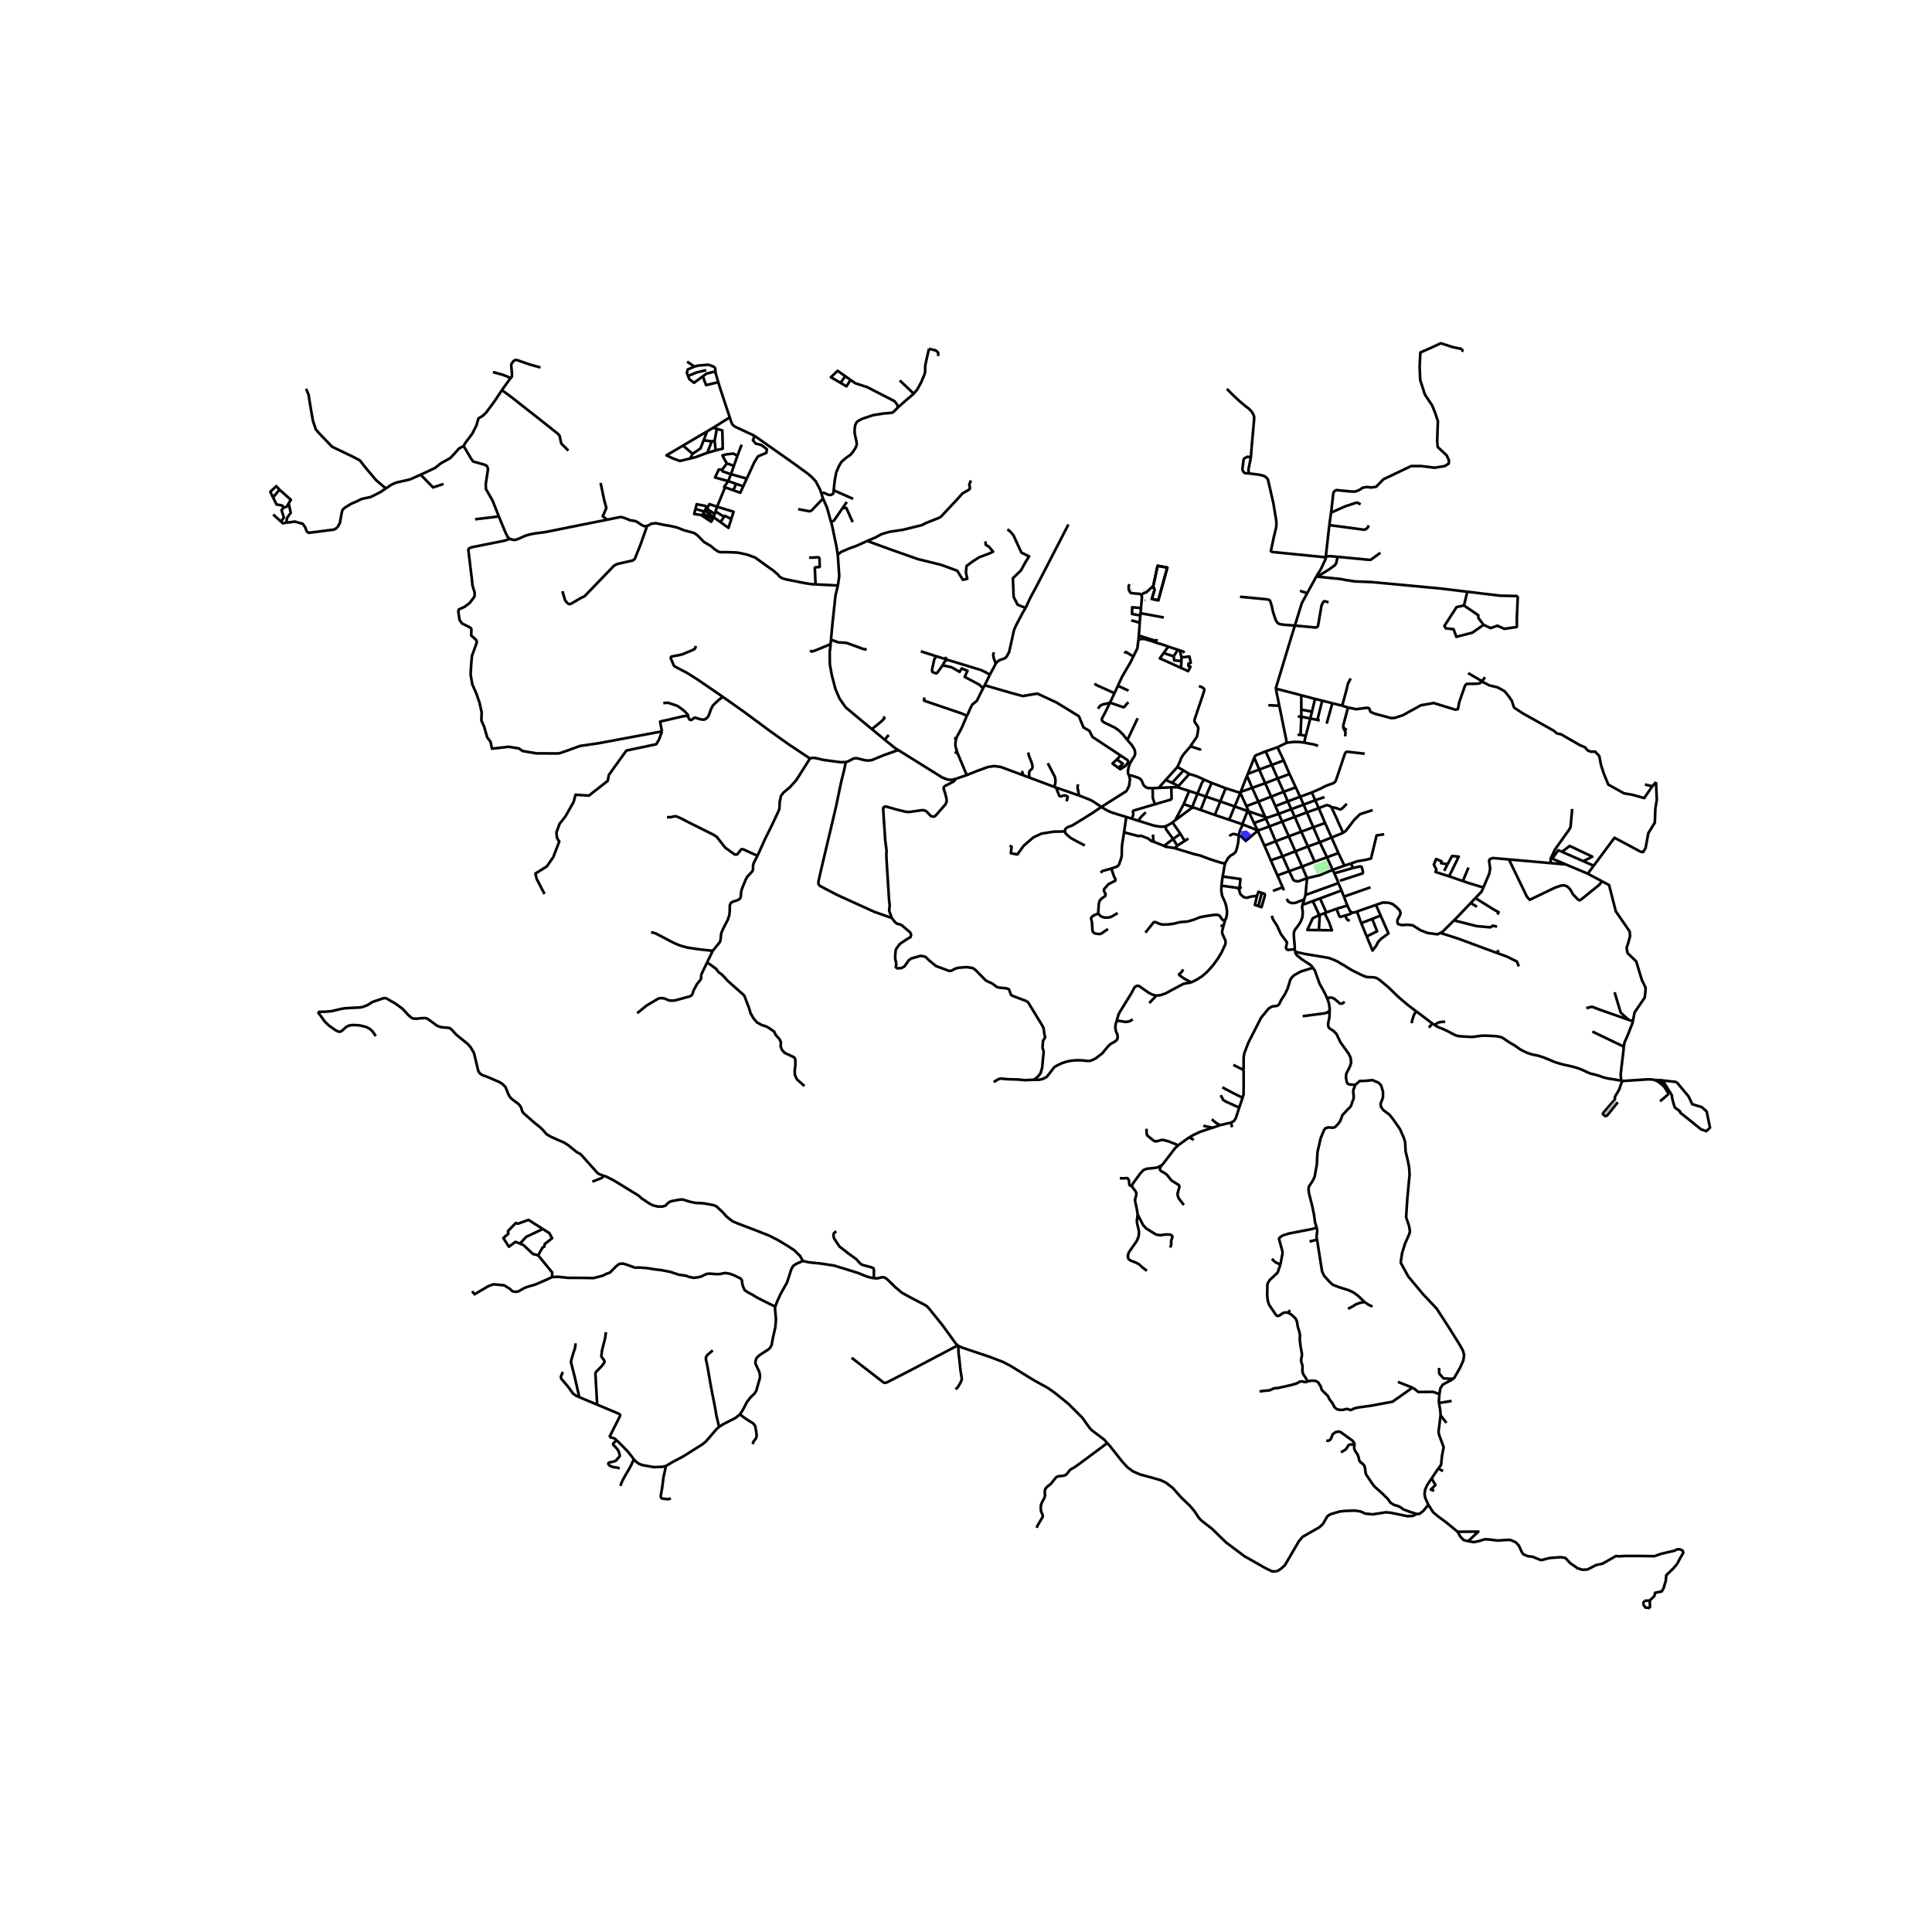 <svg xmlns="http://www.w3.org/2000/svg" width="960" height="960" viewBox="0 0 720 720"><defs><style>*{stroke-linejoin:round;stroke-linecap:butt}</style></defs><g id="figure_1"><path id="patch_1" d="M0 720h720V0H0z" style="fill:#fff"/><g id="axes_1"><path id="patch_2" d="M90 608.698h558V118.502H90z" style="fill:#fff"/><g id="LineCollection_1"><path d="m306.709 185.779-.52-1.582M309.68 194.524l-1.451-5.313-1.52-3.432M297.453 189.744l3.944.75.557.013.601-.36 4.154-4.368M437.925 305.725l3.208-6.04M437.925 305.725l-.98.741M444.75 300.914l-.82.341-6.005 4.47M444.75 300.914l2.698.925M444.75 300.914l-.455-.161M472.326 304.729l-.569.377M472.326 304.729l4.226-1.436M472.326 304.729l-.836-.278M467.355 306.707l4.402-1.6M467.355 306.707l-2.03-4.338M467.355 306.707l1.29 2.68M476.552 303.293l-1.244-2.897M476.552 303.293l1.27 2.885M476.552 303.293l4.658-1.734M487.097 327.276l-.576 6.26M487.097 327.276l-1.843-4.327M480.446 324.658l1.535 3.23.337.293 1.194.27.455-.03 3.13-1.145M496.63 324.16l-4.77 2.004-2.921.677-1.842.435M441.133 299.685l2.035-4.913M441.133 299.685l3.162 1.068M447.448 301.84l5.286 1.866M447.448 301.84l1.929-4.997M468.355 309.325l-5.173-2.074M468.355 309.325l.29.063M461.662 311.357l.987.439 1.606 1.587 3.965-3.368.135-.69M443.168 294.772l-4.365-1.388M443.168 294.772l3.1 1.022M449.377 296.843l5.395 1.839M449.377 296.843l2.151-5.094M449.377 296.843l-3.108-1.05M451.528 291.75l-2.718-1.175M451.528 291.75l5.24 1.998M476.072 278.483l2.331 4.913M476.072 278.483l3.284-1.596M476.072 278.483l-4.392 1.53M471.68 280.012l2.273 5.06M467.434 282.313l.265-.528.342-.31 3.639-1.463M478.403 283.396l-4.45 1.676M480.578 288.45l-.598-1.335-1.577-3.719M473.953 285.072l-4.679 1.706M473.953 285.072l2.195 5.02M469.274 286.778l2.22 5.103M469.274 286.778l-1.84-4.465M469.274 286.778l-4.247 1.624M465.027 288.402l-.3.709M467.434 282.313l-.26.658-2.147 5.43M446.269 295.794l1.743-4.257.798-.962M443.216 288.445l2.083.61 1.422.559 2.09.96M482.903 293.429l-4.524 1.637M482.903 293.429l1.612 3.497M480.578 288.45l2.062 4.448.263.53M456.769 293.748l-1.997 4.934M456.769 293.748l5.46 1.729M478.379 295.066l-4.652 1.806M478.379 295.066l1.548 3.583M478.379 295.066l-2.231-4.974M462.229 295.477l-2.105 5.06M462.229 295.477l.125-.354M462.229 295.477l2.267 4.945M446.269 295.794l-1.974 4.959M473.727 296.872l1.581 3.524M473.727 296.872l-2.232-4.99M473.727 296.872l-4.763 1.882M454.772 298.682l-2.038 5.024M454.772 298.682l5.352 1.855M464.496 300.422l4.468-1.668M464.496 300.422l.829 1.947M460.124 300.537l-2.041 4.968M460.124 300.537l4.82 1.712M452.734 303.706l5.349 1.799M458.083 305.505l4.875 1.656M489.935 321.145l-2.49-5.692M489.935 321.145l4.604-1.672M489.935 321.145l-4.681 1.804M476.755 263.004l2.541 12.444.105.77.008.395-.053.274M486.023 276.757l-1.873-.251-1.75-.02-2.097.207-.947.194M438.795 285.823l-4.355 4.844M438.795 285.823l2.276 1.296M443.491 278.32l-2.394 2.79-.924 1.437-.36 1.072-1.018 2.204M441.07 287.12l-4.272 4.637M441.07 287.12l2.146 1.325M443.216 288.445l-3.977 4.45M480.578 288.45l-4.43 1.642M429.556 293.75l-.87-.023-.911-.056-.785-.313-.522-.44-.295-.351-.321-.69-.161-.456-.292-.62-.493-.569-.58-.324-1.091-.384-1.57-.53-.936-.026M420.874 285.03l-.3 1.113-.242 1.222.089.899.308.704M410.418 300.744l9.372-5.927.993-1.934.337-2.564-.39-1.35M464.726 289.11l1.928 4.496M464.726 289.11l-2.372 6.013M476.148 290.092l-4.653 1.79M436.798 291.757l2.441 1.138M436.798 291.757l-2.358-1.09M471.495 291.881l-4.841 1.725M438.803 293.384l.436-.489M436.539 293.411l1.664-.023.6-.004M431.791 293.614l-2.235.135M431.791 293.614l2.65-2.947M436.539 293.411l-3.036.14-1.712.063M466.654 293.606l-4.3 1.517M466.654 293.606l2.31 5.148M488.876 295.323l-4.361 1.603M488.876 295.323l1.26 2.907M508.567 280.895l-6.439-.746-.542.128-.328.466-1.496 4.45-1.845 5.493-.394.757-.67.438-.74.265-1.146.403-.597.224-.921.418-.766.42-.453.251-3.354 1.46M493.608 297.048l-3.471 1.182M484.515 296.926l1.314 2.944M484.515 296.926l-4.588 1.723M490.137 298.23l1.32 2.944M490.137 298.23l-4.308 1.64M479.927 298.65l1.283 2.909M479.927 298.65l-4.619 1.746M468.964 298.754l2.526 5.697M491.457 301.174l2.37 5.53M487.05 302.746l2.685-.957 1.722-.615M496.239 300.925l-.328-.402-.354-.165-.906-.287h-.387l-2.807 1.103M485.829 299.87l1.22 2.876M485.829 299.87l-4.62 1.689M481.21 301.559l1.316 2.883M464.945 302.25l-1.987 4.91M464.945 302.25l.38.119M465.325 302.369l6.165 2.082M487.05 302.746l-4.524 1.696M489.42 308.3l-1.509-3.55-.861-2.004M482.526 304.442l2.416 5.506M482.526 304.442l-4.703 1.736M471.49 304.451l.267.655M471.757 305.106l1.3 2.88M477.823 306.178l-4.766 1.809M477.823 306.178l2.47 5.483M493.827 306.703l-4.408 1.597M493.827 306.703l2.394 5.408M462.958 307.16l.224.091M473.057 307.987l2.338 5.534M468.644 309.388l.917-.136 3.496-1.265M489.42 308.3l2.429 5.58M489.42 308.3l-4.478 1.648M468.644 309.388l2.585 5.773M484.942 309.948l2.504 5.505M484.942 309.948l-4.648 1.713M500.46 310.433l-4.24 1.678M496.239 300.925l1.899 4.09.837 1.947 1.008 2.143.477 1.328M511.543 301.9l-4.716 1.534-2.135 2.092-3.144 4.093-1.088.814M480.294 311.661l-4.899 1.86M480.294 311.661l2.438 5.59M496.22 312.111l-4.371 1.77M496.22 312.111l2.566 5.792M475.395 313.52l2.581 5.586M475.395 313.52l-4.166 1.64M491.849 313.88l2.69 5.593M491.849 313.88l-4.403 1.573M471.23 315.16l2.354 5.44M487.446 315.453l-4.714 1.799M482.732 317.252l-4.756 1.854M482.732 317.252l2.522 5.697M498.786 317.903l-4.247 1.57M498.786 317.903l2.246 4.692M477.976 319.106l-4.392 1.494M477.976 319.106l2.47 5.552M494.539 319.473l2.092 4.687M476.077 326.232l-1.272-2.853-1.22-2.779M455.63 326.634l.373-1.827.269-1.81.314-1.319M461.662 311.357l-.055.753-.195 2.08-.504 2.144-.456 1.198-.65.646-1.231.688-.909.943-1.076 1.87M437.714 316.075l.992.292 3.152.971 3.353 1.02 1.916.42 3.945 1.478 4.242 1.336.73.11.542-.024M501.032 322.595l-4.401 1.565M501.032 322.595l2.332-.775M485.254 322.949l-4.808 1.71M496.63 324.16l.636 1.282M480.446 324.658l-4.37 1.574M476.077 326.232l1.932 4.442M498.767 329.094l-12.246 4.441M499.932 331.853l-.293-.744-.872-2.015M497.266 325.442l1.333 3.045.168.607M478.499 331.8l-.49-1.126M486.521 333.535l-.465 1.653M485.433 337.192l3.653-1.335M485.433 337.192l.623-2.004M482.517 353.804l-.009-1.039-.05-.721-.213-2.353-.096-1.5.081-.839.294-.746 1.456-1.925.8-1.331.59-1.538.144-1.974-.198-1.205-.06-.884.177-.557M325.641 476.374l-1.021-.227-1.62-.432-3.21-1.313-4.012-1.251-4.883-1.496-4.967-.771-4.45-.446-2.258-.518M288.912 486.91l.67-1.78 1.231-2.714 2.517-4.543 1.624-5.006.63-1.1 1.269-.828 2.367-1.019M224.943 438.155l1.29.468 2.25 1.156 1.928 1.142 5.19 3.194 1.861 1.129.748.508.93.861 2.896 1.938 1.356.668 1.531.381 1.796.08 1.298-.374 1.004-1.075.704-.415.842-.26 2.77-.481.873-.067.88.214 2.14.668 2.052.407 2.016.074 1.297.14 3.25.598 1.081.408.778.718 1.612 1.503 1.408 1.597 2.198 1.757 1.48.648 7.946 3.046 4.332 1.704 3.386 1.737 3.481 2.098 2.42 1.584 2.169 2.117 1.084 1.894M527.96 564.215l-1.434.721-2.034.096-6.108-1.258-1.925-.184-4.91.765-2.771-.284-1.657-.775-2.1-.334-3.632.107-2.042.2-3.557 1.056-1.13.742-1.635 2.864-1.34 1.243-6.256 3.567-1.367 1.617-5.217 8.95-1.496 1.336-1.476.945M412.638 537.799l.982 1.072 4.569 5.78 1.953 2.152 2.133 1.566 2.749 1.166 4.173 1.116 3.405.981 1.917.935 2.577 1.98 2.96 3.378 3.353 3.2 1.715 2.006 1.676 2.57 1.016 1.027 3.835 2.98 5.248 5.097 6.895 5.175 8.011 4.528 2.29 1.098 1.778-.017M533.515 550.98l-1.625 2.422-.769 1.7-.238 1.62.241 1.449 1.147 2.553M527.96 564.215l1.035-.037 1.36-1.043 1.476-1.746.44-.665M543.214 570.839l-4.294-3.526-3.018-2.222-1.818-1.516-1.813-2.85M495.547 376.6l-.139 2.6-.476 2.45.085.89.445.71 1.522.966 1.08 1.097 1.472 3.098 3.123 4.36.672 1.434.206 1.871-.504 1.493-1.297 2.513-.152 1.274.265 1.724.346.72.632.347 2.298.128M541.46 513.88l.48-.361 2.265-3.96 1.132-2.564.294-2.088-.47-1.627-.956-1.762-4.077-6.547-4.723-7.289-5.092-5.388-5.476-6.562-2.839-5.176.507-3.512 1.115-3.605 1.521-3.42.305-1.016-.305-2.033-1.115-3.328.405-6.562.882-9.379-.177-2.693-.603-2.994-.715-2.999-.16-3.317-.443-1.541-1.48-3.379-2.608-3.735-1.314-1.64-2.322-1.728-.85-1.256-.158-1.017.906-2.431.018-2.1-.71-2.403-1.014-1.016-2.23-.925-2.535.277-2.18.06-1.613 1.41M490.688 457.46l-.604-1.94-.407-2.953-.645-3.06-1.246-4.978-.14-1.537.17-.828 1.407-2.125.696-1.48.84-4.664.223-4.532 1.209-5.205 1.216-2.974.545-.715 1.01-.313 1.887.109.803-.31 1.216-1.318.66-.993.764-2.085 2.285-2.452.792-.736.593-1.662.484-1.317.043-.866-.168-1.532.026-.852.778-1.867M489.28 360.665l.708.99 1.837 5.075.905 1.576.965 1.795.83 1.772M495.547 376.6l-.044-.956-.278-1.835-.7-1.936M501.122 373.337l-.912.662-.814.021-2.126-1.818-1.043-.437-1.702.108M482.517 353.804l.138.884M473.972 341.272l.35 1.215 1.686 2.647 1.32 2.946 2.192 2.939.092.463-.379 1.707.22.536.455.282 1.874-.181.735-.022M616.576 402.51l1.32.002M621.882 407.66l-1.481-2.365-.758-.854-1.072-.835-.746-.608-1.25-.489" clip-path="url(#pdde93a8c1c)" style="fill:none;stroke:#000"/><path d="m604.671 402.753.621.045.844-.029 7.648-.506h1.55l.688.094.554.152M615.775 293.01l-2.755-.649M617.136 291.452l-.383.504-.978 1.054M552.224 254.04l1.722.793 1.023.562 3.165.772 2.603 1.443 1.531 1.907 1.124 1.63.867 2.56 3.165 2.094 11.69 6.562 1.02.931 1.634.372 7.044 4.05 1.889.79.919 1.118 1.225.512 1.582-.047 1.588 1.676.612 3.227 1.092 3.378 1.637 4.01 5.854 3.272 3.208.558 4.333 1.206 3.024-4.406" clip-path="url(#pdde93a8c1c)" style="fill:none;stroke:#000"/><path d="m593.928 322.625 7.753-10.413 9.767 5.22.876.123.942-1.536 1.01-5.526 2.425-3.93.202-5.22.54-3.255-.307-6.636M591.713 325.599l5.328 2.84M591.713 325.599l2.215-2.974M591.713 325.599l-8.15-3.439M603.978 402.703l.693.05M605.176 390.072l-1.209 10.39.152 1.44-.141.8M534.586 381.97l.744.458 1.138.565 1.26.468 1.57.735 1.832.962 1.114.575.718.267.606.107 1.226.14 1.393.06 1.342.094.637.033.55-.019.843-.068.718-.113 1.143-.173.602-.06.558-.038.76-.016.895.04 1.085.04 1.554.073 1.152.127.907.16.711.235.506.24 1.11.787 1.572 1.037 1.612.9 1.371.984.609.421.645.375 1.334.654.828.368.843.294.71.214.851.214 1.15.213.536.127.416.123 1.687.579 1.466.574 1.767.762.88.348.845.272 1.104.322 1.304.348 2.566.568 1.202.3 1.019.294.85.28.688.27 1.43.62.601.307.77.334.747.307.36.107.476.094 1.231.294 1.664.528.93.347 1.076.302 1.263.273 1.385.187 2.93.513M583.563 322.16l-5.678-.5M582.08 317.442l-1.342-.587-2.283 3.139 5.108 2.166M502.11 337.477l-1.273-3.327M502.11 337.477l-4.044 1.21M503.95 340.104l-.756-.442-1.084-2.185M494.06 207.68l1.334-12M494.06 207.68l-20.259-2.001M490.654 214.68l1.573-2.532 1.79-3.823.042-.645M498.487 207.51l-2.7-.236-.496.009-.527.027-.705.37M496.046 191.035l.128-.872.621-5.603.123-.964.416-.571.669-.391 5.453.535 1.569.027 1.48-.535 1.334-.91 1.54-.266 1.56.188 1.886-.245 2.762-2.826 10.305-4.913h3.772l4.985.614 3.771-.614 1.482-.922.068-1.228-.809-1.781-3.367-3.194-.203-2.211.27-7.433-1.01-3.01-1.146-2.824-2.694-4.054-1.751-5.467-.202-4.914.27-5.282 3.906-1.72 3.705-1.72 4.647 1.474 3.3.676M544.79 131.075l.147-.254.074-.287-.125-.455M490.56 214.854l.094-.174M490.56 214.854l-3.406 6.211M546.814 220.524l-10.21-1.226-25.481-2.378-6.142-.24-3.284-.492-2.089-.404-9.048-.93M475.47 256.663l1.285 6.341M482.56 233.129l-1.526 4.925-5.547 18.342-.017.267" clip-path="url(#pdde93a8c1c)" style="fill:none;stroke:#000"/><path d="m484.956 259.116-1.206-.337-7.42-1.915-.86-.201M562.335 320.292l15.55 1.369M552.81 330.742l2.195-5.143.336-1.904-.404-2.947.337-.614 1.078-.369 5.983.527M597.041 328.44l-1.032 1.307-6.737 5.444-.613.326-.46-.186-.612-.605-1.378-1.443-1.123-1.954-1.021-.977-1.123-.42-1.174.094-2.297.79-8.423 4.05-.97.465-1.02-1.117-6.723-13.922M608.524 380.611l.634-3.31 3.772-5.526.27-2.21.066-1.474-1.414-2.947-1.212-3.991-.876-2.886-3.233-3.07-.337-2.027.606-1.78.674-2.518-.135-1.72-5.186-7.552-2.492-9.764-2.62-1.396M614.82 596.47l-2.018.098M625.033 582.826l-1.392 1.622-2.67 2.608-.193 2.08-.813 2.75-.696 1.199-2.437.494-.31 1.234-1.702 1.657" clip-path="url(#pdde93a8c1c)" style="fill:none;stroke:#000"/><path d="m614.97 599.271-.072-.051-.078-2.75M547.155 574.335l2.094.382 1.857-.388 2.166-.67h1.083l3.792.458 3.713-.246 1.083.035 1.857.81 1.238 1.27 1.083 2.397.62.882 1.585.67 1.973.247 1.355.6 1.701.634 3.289-.811 3.946-.282 1.78.282 1.856 1.974 2.708 1.869 1.78.564 1.895-.106 3.133-1.622 2.476-.564 5.03-2.856.812.141 2.67-.141h4.757l6.074.07 2.514-.88 4.875-1.129 1.122-.529.967-.035 1.045.529.231.776-1.508 2.644-.774 1.516M547.155 574.335l-.614-.112-1.122-.317-1.277-1.375-.928-1.692" clip-path="url(#pdde93a8c1c)" style="fill:none;stroke:#000"/><path d="m547.155 574.335 3.783-3.548-7.724.052M421.747 305.083l2.543.8M421.747 305.083l-2.018-.621M430.418 299.73l-7.993 2.355-.226.291.138.808-.082.766-.508 1.133M430.418 299.73l5.584-1.643.488-.23.134-.337-.033-.823-.059-2.218.007-1.068M429.556 293.75l.065 3.485.107.509.69 1.986M433.817 315.23l3.365-2.562M433.817 315.23l-3.527-1.398M437.714 316.075l-1.442-.238-1.955-.312-.5-.295M437.714 316.075l1.052-.887M438.766 315.188l-1.584-2.52M441.523 313.367l-.925.596-.93.613-.902.612M441.523 313.367l1.359-.852M441.523 313.367l-1.634-2.641M439.89 310.726l-2.708 1.942M439.89 310.726l-2.946-4.26M434.638 307.838l-.193.79.11.428 2.627 3.612M436.944 306.466l-.85.593-1.456.779M424.29 305.884l5.123 1.612 1.188.31 1.44.207.906.088.86-.064.83-.199M419.73 304.462l-3.23-.985-1.701-.535-1.188-.432-1.128-.557-.777-.454-1.288-.755M402.057 296.427l3.19 1.232 1.284.539 1.217.694 1.92 1.32.75.532M396.892 309.859l.067-.756.317-.433.885-.542 1.276-.415 1.304-.761 6.406-3.983 3.27-2.225M420.144 275.771l.387.454 1.252 1.441.742 1.155.402.914.118 1.201-.236.816-.879 1.29-1.056 1.989M420.579 283.947l.197.414.098.67M415.338 258.333l1.274-2.753M415.338 258.333l-1.684 3.506M408.072 254.621l.196.453.224.184.22.092 6.626 2.983M360.275 288.856l-3.388-8.08M360.275 288.856l-4.277 1.46M381.347 288.934l-8.488-3.143-2.375-.294-2.22.311-4.098 1.487-3.891 1.561M310.696 182.722l-.074.809-.154.459-.503.335-.445.14-.89-.087-1.412-.653-.348-.106-.368.159-.314.419M281.256 162.463l14.072 9.905 5.654 4.109 1.544 1.332 1.436 1.497 1.645 3.122.581 1.769M340.528 146.719l-3.27 2.787-1.233 1.107-1.36 1.221M310.696 182.722l.062-.673.344-3.124.542-2.854.982-2.326.953-1.618 1.598-1.403 1.788-1.243.953-1.137.791-1.256.345-.655.242-.816-.11-1.076-.653-2.9-.039-1.64.233-1.57.254-.607.423-.663 1.153-.714 1.08-.477 3.84-1.278 3.869-.6 2.882-.247.385-.132.388-.238 1.381-1.361.283-.28M316.965 141.577l1.805 1.267 4.456 1.444 10.174 5.24.88 1.15.385 1.156M346.18 130.005l-.124.622-.791 3.41-.462 2.285-.045 2.219-.183.882-1.282 3.041-1.438 2.667-1.327 1.588M335.276 141.775l.762.682 4.49 4.262M552.224 254.04l1.2-1.676M547.118 250.847l4.7 2.734.406.459M502.363 263.665l3.092.647 3.352-.47.887-.06.586.227.389 1.163.44.3 1.282.528 6.08 1.616 1.379-.093 3.04-1.025 5.229-2.885 1.414-.782 4.763-.833 5.347 1.646 2.714.833.974-.212.51-2.653 2.157-6.174.598-.57 3.617-.052 1.218-.16.793-.616M430.932 371.056l1.62-.216 1.755-.594 6.517-3.498.705-.206 2.14-.36.243-.074M455.978 345.044l-.496 1.833-.005.98 1.234 2.739-.014 1.19-1.439 3.145-1.361 2.272-1.916 2.638-2.125 2.346-1.849 1.606-2.058 1.313-2.037 1.002" clip-path="url(#pdde93a8c1c)" style="fill:none;stroke:#000"/><path d="m440.956 361.276-.52.837-.438.495-.57.405.026.35 1.753 1.276 2.705 1.469M355.998 290.315l-1.287.314-1.547-.093-2.037-.796-13.296-8.293-3.106-1.926M329.701 275.684l3.711 2.987 1.313.85" clip-path="url(#pdde93a8c1c)" style="fill:none;stroke:#000"/><path d="m315.218 283.995.771-.202 2.053-1.079.843-.177.77.113 2.704.692 1.408.1 1.23-.21 4.435-1.825 5.293-1.886M269.407 259.716l7.627 5.39 10.287 7.61 6.761 4.793 7.773 5.165M315.218 283.995l-1.948.059-6.376-.849-3.034-.712-1.155-.068-.85.25M282.274 318.915l.573-1.188 2.166-4.837 2.363-4.743 2.832-6.01.271-.937.091-2.29.484-2.315.95-1.234 2.34-1.951 2.403-2.662 5.108-8.074M259.267 240.726l-.117.681-.264.455-1.26.615-3.27 1.343-1.253.314-2.821.541-.191.114-.103.26.008.348 1.092 2.553.264.334.337.207 4.31 2.26 3.725 2.338 9.683 6.627M256.438 266.856l.33 1.103.396.3.527.047.719-.548.366-.257.14-.072.12.019 1.932.584 1.055.16.337-.013.294-.094.388-.187.345-.28.447-.495.315-.527.835-2.373.762-1.394 2.236-2.121 1.425-.992M602.904 410.772l-3.982 4.968-.713.191-.88-.726.209-.535 4.276-4.93v-.879l.42-.84.502-.765.774-1.412.554-1.723.607-1.368M382.212 226.577l1.774-3.842 2.521-4.682 11.66-22.593M312.257 218.203l.503-3.515-.545-8.006M309.68 194.524l.337 1.01 1.685 8.02.513 3.128M323.195 201.602l-3.943 1.791-2.809 1.009-2.981 1.277-1.247 1.003M323.195 201.602l3.122-1.337 2.229-1.216 2.843-.842 5.19-.79 6.963-1.71 1.539-.782 4.838-1.931.82-.515 6.377-6.83 1.54-1.745 1.92-1.096.732-.481.11-.278.044-.28-.242-1.127.594-1.604M312.257 218.203l-8.316-.423M309.685 238.36l.568-6.154 1.112-10.327.892-3.676M226.27 193.675l2.587-.528 2.111-.434.858.02 1.187.4 1.774.743 1.554.24.586.127.748.435 1.304.882 1.07.521.557.034.55-.103" clip-path="url(#pdde93a8c1c)" style="fill:none;stroke:#000"/><path d="m303.941 217.78-1.501-.076-2.482-.386-7.204-1.435-.944-.286-.81-.372-.648-.517-.443-.592-1.937-1.655-1.756-1.215-4.722-3.422-2.847-1.07-3.026-.685-1.39-.177-3.21-.11h-2.262l-.645-.063-.58-.223-1.23-.833-1.42-1.2-2.491-1.441-2.525-2.572-1.037-.734-.847-.276-3.088-.827-2.481-.994-2.604-.607-2.36-.387-3.027-.662-1.695.22-.789.464-.785.365M209.6 220.328l.94 3.208.147.315.733.855.492.374.476.04.378-.1 3.903-2.279.692-.277.502-.278 10.92-11.314.785-.481.879-.305 5.4-1.215.537-.438.234-.265 2.024-5.056 2.513-7.1M185.902 192.454l2.504 6.087.806 1.59.724.707M226.27 193.675l-23.148 4.63-3.707.477-1.818.347-1.847.541-2.455 1.103-.991.365-.505.083-.53-.034-.924-.267-.409-.082" clip-path="url(#pdde93a8c1c)" style="fill:none;stroke:#000"/><path d="m180.479 271.025-.306-.797-.787-1.766.121-2.98-.787-3.533-1.15-3.367-1.574-3.605-.605-3.587.181-3.422.303-3.478 1.816-5.078-.121-.772-1.15-1.104-.787-.663v-1.214l.06-1.16-.363-.567-1.271-.662-1.816-.883-.969-1.325-.484-3.146.181-.773 2.24-1.049 1.877-1.434 1.755-2.374.06-1.435-.847-2.76-.181-2.075-1.332-11.095.181-.497 1.09-.497 12.152-2.419 1.97-.67M187.042 145.379l-2.675 4.05-3.153 4.281-1.331 1.27-1.574.938-.787 2.705-1.513 2.977-2.725 3.643-.484.994M185.902 192.454l-2.327-5.881-2.481-4.328-.061-1.932.848-5.575-.425-1.104-1.029-.497-4.116-1.159-.726-.994-2.785-4.747M156.749 176.899l2.58-1.176 2.784-1.325 2.24-1.767 3.39-1.877 1.635-1.711 1.694-1.932 1.728-.874M201.416 136.949l-3.856-1.062-4.994-1.744-.327-.02-.333.087-.56.38-.591.793-.125.2-.113.298.08 1.157.169 1.724.026 1.323-.106.43-.389.385M187.042 145.379l2.683-3.73.572-.749M183.708 138.664l3.657 1.006 1.627.642 1.305.588" clip-path="url(#pdde93a8c1c)" style="fill:none;stroke:#000"/><path d="m211.813 167.939-2.313-2.322-.352-.394-.095-.44-.322-1.545-.19-.842-.543-.662-5.336-4.25-12.343-9.706-3.277-2.4M106.693 194.813l.37-.049 2.785-.386 2.967.828.908 1.27.605 1.6.727.497 9.443-1.215 1.211-.717" clip-path="url(#pdde93a8c1c)" style="fill:none;stroke:#000"/><path d="m143.791 182.035-2.018 1.36-3.632 1.822-3.33.718-1.898.936-2.18.938-2.36 1.49-.727.718-.303 1.104-.665 3.753-.969 1.767M101.806 191.728l2.928 2.67M180.479 271.025l.444-.03M246.703 272.565l-23.642 4.423-6.881 1.002-6.564 2.373-1.416.421-8.27-.026-5.147-.87-1.417-.975-3.788-.607-6.221.697-.554-2.57-1.233-1.63-1.091-3.778M265.625 354.337l-2.121 4.358M282.274 318.915l-1.392 2.715-.244.883-.005 1.332-.118.598-.344.481-1.626 1.752-.467.743-1.22 2.914-.55 1.464-.106.691-.141 1.705-.24.57-.4.418-.817.388-1.424.424-.703.414-.49.866-.043 2.356-.185 1.533-.527 1.577-1.517 2.943-.817 1.764-.217 1.055-.141 1.693-.258.867-1.775 2.187-.882 1.089M242.638 347.426l.908.176.901.3 6.67 3.493 2.155.922 2.792.797 4.75.706 4.811.517M332.346 342.114l-6.538-2.31-13.8-6.277-6.443-3.361-.555-.707.011-1.033 1.154-5.037 5.388-22.772 1.917-9.239.929-3.626.809-3.757M385.343 402.4l1.56-1.311.892-1.133.602-2.12.174-1.995.362-3.694-.101-.734-.258-.709-.055-.44.16-1.965.076-.531.568-.854.173-.506-.27-.946-.365-2.47-.83-1.448-4.898-8.022-.87-.544-4.967-1.874-.537-.392-.777-2.047-.82-.316-2.893-.322-.733-.183-1.9-1.397-1.643-.726-.747-.447-3.798-3.889-.988-.639-2.244-.33-2.863.215-1.08.246-1.808.909-.83.026-4.8-1.791-2.487-2.026-1.484-1.447-1.718-.336-3.52.973-.936.658-1.632 2.323-1.124.617-1.443.102-.527-.292-.127-.283.197-.806-.062-.592-.303-1.41-.063-.41.01-.626.014-.754.1-.803.028-.637.101-.331.238-.498 1.254-1.67 2.4-1.622 1.592-.96.214-.873-.399-.88-3.045-2.572-.634-.347-1.176-.28-.651-.474-1.306-1.651" clip-path="url(#pdde93a8c1c)" style="fill:none;stroke:#000"/><path d="m355.998 290.315-.296.657-.389.318-3.187 1.639-.362.395-.112.523.494 1.523.606 2.317.032 1.033-.449 1.056-3.62 4.14-.483.366-.652.03-.661-.196-1.69-1.76-.69-.339-.85-.093-4.84.675-1.328-.074-3.757-.936-3.533-1.011-.564.022-.42.3-.108.816.742 11.29.29 2.243.222 1.706-.074 1.764.109 2.336.9 14.298.237 1.843-.19 2.26.971 2.658M156.749 176.899l-2.142.976-1.937.828-5.085 1.16-1.635.717-2.159 1.455M114.06 144.898l.91 2.123.608 3.786 1.012 5.909 1.114 3.323 1.114 1.293 4.96 5.17 7.898 3.786 2.43 1.292 2.329 2.955 3.746 4.431 3.61 3.07M370.296 403.269l.915-.565.824-.514.71-.193.664-.028.88.108.328.025.7.07.79.031.51.02.605.015.431.022.518.006.523.01.447.014.374.014.402.034.378.043.46.077 1.31.086 3.278-.145M416.18 380.338l-.405 1.312-.14 1.334.233 1.293.56 1.343.118 1-.248.813-.683.63-1.71.988-.858.754-1.399 1.702-.814.991-1.499 1.166-1.085.822-1.268.61-.832.269-.956.01-2.102-.218-1.922-.023-1.947.156-1.7.339-1.794.588-1.838.876-1.03.667-2.743 3.549-1.49.77-1.343.31-1.942.01M366.966 255.38l1.92-3.922M366.966 255.38l-.601 1.157M417.65 281.576l-10.5-6.932-1.18-2.304-2.177-1.236-1.733-4.193-8.332-5.105-7.132-3.323-5.466.912-4.133-1.114-10.031-2.902M490.836 461.968l-.206-.963.276-2.475-.218-1.07M477.167 471.244l.798-4.153-.045-.782-1.288-4.684.442-.55.905-.638 2.369-.746 8.746-1.691 1.594-.54M490.836 461.968l1.859 11.86.745 1.59 2.032 2.28 1.263 1.118 2.214.853 3.584 1.131 1.79.82 1.713 1.216 2.454 2.367M511.48 486.926l-1.524-.715-1.466-1.008" clip-path="url(#pdde93a8c1c)" style="fill:none;stroke:#000"/><path d="m502.37 487.738 1.715-.859 1.155-.758 1.661-.598 1.59-.32M479.934 489.176l-.746-.055-.974.145-1.482 1.031-.615.14-.542-.296-2.629-3.92-.383-1.099-.257-1.529-.057-1.183.076-3.883.736-1.368 3.09-2.931 1.016-2.984M473.986 469.1l.932.985.55.396 1.699.763M479.934 489.176l.883-.899M487.387 514.78l-1.779-2.803-.263-1.14.074-1.424-.105-.803-.37-1.061-.046-.868.305-1.588-.034-.717-.484-2.645-.304-2.489.1-1.787-.372-1.56-.428-1.313-.322-1.97-.435-1.112-.778-.8-1.081-.928-1.131-.596M526.385 517.135l-7.443 5.249-3.2.583-4.546.859-5.33.746-1.266.333-1.043.545-.401.01-.8-.348-.798-.002-.945.282-1.316.045-1.102-.287-.837-.686-.738-1.463-1.19-1.576-.582-1.212-2.126-2.065-.23-.445-.294-1.001-.979-1.566-.804-.476-1.544-.157-1.484.277" clip-path="url(#pdde93a8c1c)" style="fill:none;stroke:#000"/><path d="m469.389 518.57 1.458-.232 1.995-.166.665-.197 1.13-.518.697-.158.781-.01.678-.133 4.633-1.056 1.859-.561 1.186-.658.654-.104 1.084.264.568-.009.61-.252M526.385 517.135l-5.432-2.15M536.428 519.534l-2.399-.834-5.456.061-1.347-1.105-.841-.521" clip-path="url(#pdde93a8c1c)" style="fill:none;stroke:#000"/><path d="m541.46 513.88-.403.303-3.4 1.821-.88 1.412-.35 2.118M536.267 522.832l-.062-.365.223-2.933M483.564 273.819l1.114.04M492.75 261.13l3.776.946M492.75 261.13l-2.677-.67M492.75 261.13l-1.796 7.167M490.954 268.297l.873.198M490.954 268.297l-2.636-.543M488.318 267.754l-3.351-.657M488.318 267.754l-1.697 6.467M488.318 267.754l.612-2.542M484.967 267.097l-1.315-.107M484.967 267.097l-.289 6.762M484.967 267.097l-.004-2.633M490.073 260.46l-5.117-1.344M490.073 260.46l-1.143 4.752M486.62 274.22l-.597 2.537M486.62 274.22l-1.942-.36M484.956 259.116l.007 5.348M486.023 276.757l3.874.738 1.32.474M465.548 152.41l-1.512-1.143-2.285-1.931-1.934-1.819-2.61-2.593M466.17 170.415l.272-3.662.91-10.24.036-1.235-.286-.756-.487-.912-1.067-1.2M473.801 205.679l-.154-.147-.047-.164.088-.287 1.022-4.87.88-3.662.102-1.27-.073-1.256-1.07-6.51-2.052-8.91-.763-.821-.806-.482-1.76-.4-3.572-.452M466.17 170.415l-.375 1.885-.54 2.715.128 1.176.213.257" clip-path="url(#pdde93a8c1c)" style="fill:none;stroke:#000"/><path d="m466.17 170.415-1.303-.206-1.041.542-.366.42-.455 3.69.256.769.352.44.176.168.374.12 1.433.09M536.864 527.464l2.172 2.807M536.267 522.832l.501 2.964.096 1.668M536.048 547.25l1.005-1.357.358-3.525.333-1.624.27-1.433-1.707-4.58-.217-1.079.774-6.188M118.497 377.11l2.639-.076 2.404-.188 3.46-.828 1.524-.268 5.834-.32 1.144-.268 1.495-.614 1.876-1.176 4.046-1.363.616-.054.645.214 3.269 1.898 2.506 1.817 2.346 2.526 1.188.975.593.2 1.165.061 1.693-.187 1.503-.053.689.186.477.268 3.202 2.352.865.36.74.228.763.093 1.942.127.462.14.286.154.616.562 1.502 1.677 1.202.982 3.188 2.579 1.027 1.202 1.231 2.112 1.612 6.708.513.809.887.668 2.126.768 4.397 1.898 1.093.701 1.158 1.19.886 2.299.653 1.255.835.896 2.448 1.81.52.588.433.696.403 1.362.462.735 4.156 3.642 2.14 1.69.96.962 1.327 1.53 1.32.835 3.063 1.396 2.11.896 1.599 1.009 3.18 2.565 1.18.622.777.695 2.771 3.12 2.976 3.313.667.475 1.656.594" clip-path="url(#pdde93a8c1c)" style="fill:none;stroke:#000"/><path d="m220.749 440.358 2.846-1.094.73-.309.618-.8M222.54 523.469l-.03-.622-.605-10.719.048-.52.235-.398 1.993-2.03 1.04-1.414.085-.36-.153-.465-.979-1.276-.063-.427.253-1.998.447-1.824.696-2.692.316-2.278M222.54 523.469l-6.608-2.766M227.084 535.6l3.958-7.836.07-.454-.33-.374-8.243-3.467M215.932 520.703l-.217-.795-1.472-6.493-1.452-5.745.073-.655.733-2.565.36-1.11.33-.875.175-1.43-.029-.427M209.757 511.273l-.748 1.8.088.622.85 1.022 1.097 1.283.898 1.082 1.022 1.471.705.892 1.13.754 1.133.504M229.751 536.678l-.656-.544-.79-.31-1.221-.224M371.108 247.335l-1.818 3.369-.403.754" clip-path="url(#pdde93a8c1c)" style="fill:none;stroke:#000"/><path d="m352.808 245.812 12.785 3.895 1.802.869 1.492.882M352.459 245.67l-3.552-1.1M352.459 245.67l.35.142M352.47 244.758l.01.29-.021.622M343.165 242.73l5.742 1.84M487.154 221.065l-2.011 3.723-2.584 8.341M462.11 222.402l.996.08 3.84.374 4.745.454.937.126.367.14.367.409.542 1.73.484 2.232 1.07 3.222.718 1.042.719.361 1.392.241 4.272.316M495.115 224.459l-1.363-.401-.484.134-.366.548-.425 1.002-1.283 7.485-.3.441-.558.194-7.777-.733M140.043 386.135l-1.18-1.729-1.044-.97-1.374-.723-2.225-.547-1.626-.141-1.334-.017-1.258.194-1.084.582-1.025.97-.762.602-.322.12-.689-.026-1.143-.574-2.228-1.55-1.13-1.016-.82-.909-.806-1.136-.47-.681-.739-.927-.287-.547M267.97 531.742l-.977.89-3.888 4.531-1.225 1.017-7.218 4.553-3.89 2.057-2.667 1.574M236.221 543.802l.612.736 1.217.938 1.391.538 4.292.746 2.978-.11 1.394-.286M250.029 558.438l-1.14.282-2.177-.266-.337-.302-.166-.512.52-2.977.27-1.994.29-2.289.655-2.912.161-1.104M288.912 486.91l-.085.859.36 3.91-.243 2.977-.825 3.543-.523 2.87-.374.882-.702.838-3.6 2.323-.932.948-.467 1.245.076 1.036 1.326 2.831.268 1.093.02 1.161-1.34 4.782-.681 1.112-1.444 1.39-1.38 1.75-1.581 3.08-1.055 1.566M267.97 531.742l1.693-1.06 4.448-2.263 1.62-1.313" clip-path="url(#pdde93a8c1c)" style="fill:none;stroke:#000"/><path d="m280.596 538.213.08-.77 1.049-1.432.241-.716-.044-1.168-.501-2.754-.725-.909-2.58-1.61-2.386-1.748M265.613 503.26l-2.112 1.801-.39.71-.045.784.649 3.021.981 5.754.665 3.602.656 3.2.619 3.316.401 2.356.69 2.822.243 1.116M288.912 486.91l-1.172-.523-3.02-1.497-2.83-1.457-1.38-.868-1.715-.896-1.305-.868-.615-1.43-.279-1.096-.088-1.097-.47-.681-2.286-1.15-1.658-.627-1.627-.308-1.13.147-1.157.267-1.613-.013-1.848-.16-1.188.04-1.084.468-1.027.52-1.32.335-1.598.187-1.76-.36-1.07-.415-2.698-.388-3.196-1.055-3.182-.629-2.8-.334-2.61-.428-1.643-.12-1.04-.107-1.878.04-1.48-.534-1.54-.548-1.437-.428-1.26.08-1.13.776-1.423 1.43-1.026 1.055-1.026.348-1.79.855-3.284.855-4.926-.08h-4.605l-3.753-.4-2.2.107" clip-path="url(#pdde93a8c1c)" style="fill:none;stroke:#000"/><path d="m200.553 467.82 5.244 6.4-.051 1.703M175.931 481.218l.942 1.114 5.068-2.991 1.973-.72 3.996.379 2.024 1.26 1.03.968 1.166.213 1.107-.2 2.344-1.316 1.386-.475 2.506-.734 4.567-1.978 1.706-.815M500.56 270.787l.119.584.1.227.245.448.282.53.125.554-.087.566-.004.722M502.363 263.665l-1.735 6.523-.067.6" clip-path="url(#pdde93a8c1c)" style="fill:none;stroke:#000"/><path d="m501.951 272.095-.686-.441-.484-.459-.22-.408M502.363 263.665l-2.474-.747M504.806 538.416l-.18 1.18.31 1.007 1.05 1.537.329.995.232 1.107.464.67 1.015.757.486.691.221.823.17 1.69.267.714 2.273 3.363.758.994 3.178 2.867 1.979 1.958.742 1.147 1.313.868 1.94.607.956.582.761.568 2.356.87 2.534.804M482.655 354.688l.257.796.48.602.517.414 1.15.942 2.76 1.793.904.67.556.76M463.452 398.76l.022-4.784.279-1.554 1.489-3.876 4.74-9.278 2.774-3.399 1.258-.767 2.007-.276.587-.455.939-1.861 1.227-1.856 1.12-2.328.985-3.273.596-.849.88-.822 2.425-1.332 4.5-1.385M421.818 441.801l.362-.686 2.756-3.788 1.159-1.242 1.158-.505 3.227-.346 1.155-.265 1.388-.783M439.037 426.847l-1.153 1.098-2.185 2.84-2.08 2.72-.596.681M441.18 449.086l-1.93-2.54-.352-1.014-.05-.816.652-2.277-.038-.602-.424-.377-2.487-1.554-1.684-2.125-.77-.574-1.333-.742-.455-.468-.051-.788.765-1.023M423.981 452.622l-.299-1.926-.663-3.061-.01-.66.357-1.246.133-.926-.297-.864-1.147-1.434-.237-.704M417.335 439.099l1.042.025.897-.022.76-.066.406.275.291.722.136 1.427.312.424.639-.083M427.405 473.596l-1.689-1.307-1.238-1.143-1.342-.682-1.911-.744-.658-.525-.3-1.123.436-1.375 1.45-2.118 1.39-1.944.696-1.571.203-1.171-.041-1.267-.65-2.812-.083-.882.313-2.31M436.086 464.924l.394-.967-.022-1.593.47-1.321-.118-.52-.784-.442-1.606-.025-2.001.287-1.568-.245-2.86-1.772-.871-.532-1.145-1.296-1.994-3.876M439.037 426.847l4.152-3M427.254 420.653l.093 1.928.213.602 2.34 1.875.548.25.584.035 1.811-.514.734.017 1.82.48 2.42.943 1.22.578M512.779 337.238l2.464-.878 2.114.055 1.638.493 1.43 1.13 1.152 1.185.37.904-.156.807-1.015 1.926.007.885.28.663 1.351.341 2.042-.116 1.99.186 2.896 1.843 2.694 1.043 3.705.492 1.017-.53" clip-path="url(#pdde93a8c1c)" style="fill:none;stroke:#000"/><path d="m541.846 343.005-4.22 4.21-.868.452M557.633 355.051l-6.396-2.35-7.583-2.822-6.896-2.212M309.685 238.36l-.12 1.67M323.004 241.862l-.439.12-.433-.027-.681-.194-5.673-2.07-.792-.148-2.477-.134-.61-.196-2.214-.853M608.524 380.611l-1.568-.55M605.176 390.072l.21-1.533 1.145-2.58 1.886-4.789.107-.559M606.956 380.061l-10.995-3.858-2.655-1.023-2.143.511M533.815 381.465l-2.316-1.772-2.681-2.048-1.115-.786M482.655 354.688l1.415.335 2.082.449 1.37.233 4.336.72 3.283.557 1.954.728 1.45.668 1.057.675 1.275.688 1.45.935 1.686.99 2.757 1.383 1.157.514.88.387.89.2.927.014.968.04.704.08.632.18.629.355.595.395 1.75 1.436 1.727 1.474 1.292 1.265.939.922 1.114 1.056 1.268 1.133 2.484 2.075 2.977 2.284M526.194 381.329l-.03-.447.094-.54.623-1.972.822-1.51M533.815 381.465l.77.505M533.815 381.465l-1.326 1.492M538.578 380.75l-1.274.092-.923.12-.667.276-1.128.732M461.829 412.774l1.238-3.67M458.771 418.35l1.121-.603.648-1.037 1.289-3.936M454.928 408.136l.916 1.771.99.622 4.995 2.245M463.452 398.76l.03 4.613-.037 4.476-.378 1.255M455.506 405.212l3.746 1.982 3.815 1.91M485.482 378.696l8.279-1.08.866-.281.92-.734M549.836 334.69l2.34-2.459.635-1.49" clip-path="url(#pdde93a8c1c)" style="fill:none;stroke:#000"/><path d="m545.174 328.343 2.231.773 5.406 1.626M314.03 189.314l-3.238 4.702-1.112.508M315.592 187.044l-1.562 2.27M557.633 355.051l3.971 1.459 3.714 1.834.697 1.799M585.91 301.472l-.62 6.771-.54.988-5.223 7.3-1.664 3.457.022 1.673M266.494 136.89l.132 1.524M266.494 136.89l-2.371-.984M264.123 135.906l-1.552.134M258.785 136.612l-2.728-1.842M262.571 136.04l-2.355.204-1.431.368M256.425 140.127l-.44-1.133.313-1.285 2.487-1.097M463.182 307.251l-.844 1.705-.389 1.05-.287 1.35M458.352 311.709l.102-.374.287-.213.63-.268h.806l1.062.307.423.196M455.19 330.052l.44-3.418M455.19 330.052l5.507.771M456.497 343.103l.462-1.033.274-1.215.037-1.352-.297-1.806-.404-1.387-.509-1.147-.626-1.384-.299-1.855.054-1.872M455.63 326.634l6.673.97-.32 2.655.37.491-.168.292-1.488-.219M468.455 333.933h-.733l-1.645.244-1.51.405-1.076-.25-1.106-.985-.275-.42-.347-1.476-.293-.349-.773-.279M470.25 332.77l-1.262-.437-.533 1.6M468.945 337.656l-1.29-.42.8-3.303M470.25 332.77l-1.305 4.886" clip-path="url(#pdde93a8c1c)" style="fill:none;stroke:#000"/><path d="m468.945 337.656 1.198.39 1.267-4.355-.133-.567-1.027-.355M491.82 340.897l-.304 5.732M491.516 346.63l-4.311-.059 2.02-4.36 2.596-1.314" clip-path="url(#pdde93a8c1c)" style="fill:none;stroke:#000"/><path d="m489.086 335.857.371.393 2.055 4.484.309.163" clip-path="url(#pdde93a8c1c)" style="fill:none;stroke:#000"/><path d="m493.642 340.298-1.463.543-.358.056M493.642 340.298l.639-.232M491.516 346.63l4.85.064-1.054-2.995-1.67-3.401M498.066 338.688l-3.785 1.378M501.33 341.2l-1.805.486-.345-.145-1.114-2.853M505.704 339.706l-1.058.364-.695.034M501.33 341.2l1.84-.576.78-.52M503.039 342.944l-.466.016-.395-.146-.236-.315-.174-.349-.192-.399-.246-.55M505.704 339.706l1.584 4.312M512.779 337.238l-3.023 1.052-4.052 1.416M512.779 337.238l1.73 3.956M509.34 348.982l-2.052-4.964M514.508 341.194l2.935 6.667-2.694 1.965-1.145 1.167-.674 1.35-1.414 1.904-2.176-5.265" clip-path="url(#pdde93a8c1c)" style="fill:none;stroke:#000"/><path d="m511.38 342.457 1.82 4.606-3.86 1.919M511.38 342.457l-4.092 1.561M511.38 342.457l3.128-1.263M503.364 321.82l2.465-.85 3.22-.549 1.887-.491 2.088-8.597 2.829-.43M501.91 299.542l-1.616 1.658-.809.492-1.212-.43-.97-.308-1.064-.029M476.755 263.004l-4.098-.18M499.89 262.918l-3.364-.842M503.343 252.837l-1.015 1.977-.345 1.523-.36 1.417-1.245 4.558-.489.606M498.487 207.51l-.528 2.38-.476.735-2.045 1.483-3.474 2.179-1.31.393M498.487 207.51l.169.02 11.69 1.11.264-.014.253-.046 3.575-2.57M495.394 195.68l.652-4.645M510.127 195.814l-.472.86-.555.477-.63.267-1.038-.13-12.038-1.607M507.077 187.944l-1.26-.606-.455.028-3.91 1.281-5.406 2.388M267.682 142.433l-.868-2.947-.188-1.072M261.974 140.205l1.319-.972 3.333-.82M256.425 140.127l.448 1.152 1.774 1.38 3.327-2.454M267.682 142.433l-4.546 1.083-.678-1.76-.484-1.55M271.948 155.537l-3.729-11.282-.537-1.822M263.188 137.947l-3.601.857-3.162 1.323M271.948 155.537l-6.15 3.877M281.256 162.463l-1.345-.654-5.732-2.676-.678-.44-.586-.508-.482-1.179-.485-1.469M265.798 159.414l-2.27 1.34M265.798 159.414l1.333.393M263.606 168.743l3.12-.887M263.606 168.743l1.644-4.27M257.186 170.874l2.087-.513 4.333-1.618M254.538 166.054l8.99-5.3M254.538 166.054l3.587 3.07M257.186 170.874l-.627.154-3.184.761-2.61-.952-2.4-1.142 6.173-3.64M258.125 169.124l-.939 1.75M262.23 164.086l-1.182 3.039-2.923 1.999M263.527 160.753l-1.297 3.333M267.131 159.807l-.812 4.462M266.726 167.856l.898-.255 1.723-.38-.156-6.807-2.06-.607M266.32 164.269l.406 3.587M266.32 164.269l-1.07.205M265.25 164.474l-3.02-.388M278.306 178.36l2.788-6.056 1.38-2.237 3.117-1.305.204-1.352-1.942-1.492-.97-.325-1.176-.234-1.124-1.305.673-1.591M271.382 179.295l1.038-2.573M271.382 179.295l2.919 1.015M269.133 175.054l-1.277-.047-1.38 2.936 4.906 1.352M270.205 181.612l-.356-.126 1.533-2.19M269.133 175.054l1.738-2.377" clip-path="url(#pdde93a8c1c)" style="fill:none;stroke:#000"/><path d="m272.42 176.722-3.133-1.062-.154-.606M270.871 172.677l2.637.926M274.807 169.88l-1.482-.839-2.658.28-1.431.42.562 1.118 1.073 1.818M274.807 169.88l1.584-4.148M274.807 169.88l-1.299 3.723M278.306 178.36l-1.327 2.882M278.306 178.36l-5.886-1.638M272.42 176.722l1.088-3.12M276.979 181.242l-2.678-.932M273.316 182.718l2.564.911 1.099-2.387M274.3 180.31l-.984 2.408M273.316 182.718l-3.111-1.106M270.205 181.612l-2.962 7.237M267.243 188.849l-.593 1.763M272.527 193.415l.85-2.701-6.134-1.865" clip-path="url(#pdde93a8c1c)" style="fill:none;stroke:#000"/><path d="m263.379 188.906.338.223.664-1.258 2.862.978M265.965 192.764l-.378.69M265.965 192.764l2.516 1.805M265.965 192.764l.378-1.239M265.965 192.764l-1.708-1.314M263.379 188.906l-.246.47M259.188 189.656l.44-1.739 3.168.606.583.383M261.658 192.188l1.76 1.171M261.658 192.188l.409-.78M259.188 189.656l-.48 1.897 2.555.372.395.263M259.188 189.656l3.275.997M262.463 190.653l-.396.755M262.463 190.653l.218-.415M263.133 189.376l-.452.862M263.133 189.376l1.572 1.054M266.343 191.525l.307-.913M266.343 191.525l-1.638-1.095M262.067 191.408l1.76 1.023M265.587 193.454l-1.76-1.023M263.418 193.36l1.627 1.082.542-.988M262.681 190.238l1.576 1.212M263.418 193.36l.408-.93M264.705 190.43l-.448 1.02M264.257 191.45l-.43.98M266.65 190.612l3.2 1.966M269.85 192.578l-1.37 1.991M272.527 193.415l-2.37-1.163-.307.326M268.48 194.57l3.005 2.155 1.042-3.31M301.534 207.749l.53.07.528-.015 2.345-.127.25.1.19.294.056.827.047 2.127.014.194-.168.094-1.18.074-.389.053-.102.294.286 6.046M223.833 179.983l1.335 6.41.8 2.922-1.334 3.083 1.636 1.277M247.191 262.05l.914-.126h.989l3.386 1.156 1.37.963 1.35 1.082 1.135 1.243.081.247.022.241M246.703 272.565l-.712-3.65 4.407-1.017 4.04-.935 1.07-.147.93.04M202.92 333.172l-2.936-5.68-.445-1.947 4.271-2.677 2.403-3.488 2.225-5.842-.534-.649-.356-.812-.178-1.865 1.157-3.165 2.224-2.839 3.026-5.355.712-2.677 4.983.324 7.03-5.517.357-2.11 2.313-3.245 4.272-5.922 11.123-2.354 1.068-1.785 1.068-3.002M104.734 194.398l.643.587 1.316-.172M107.58 187.562l.766 3.542-1.38 1.91-.273 1.799M104.155 182.482l4.242 3.775-.817 1.305M105.689 189.193l1.175-.373.716-1.258M104.155 182.482l-2.39 2.91M101.766 185.392l-1.035-2.118 2.249-2.097 1.175 1.305M104.734 194.398l1.057-1.57-.869-2.703.767-.932" clip-path="url(#pdde93a8c1c)" style="fill:none;stroke:#000"/><path d="m101.766 185.392 1.265 2.59 2.146.419.512.792M504.806 538.416l-.047-.511-.673-.969-3.418-2.477-1.148-.821-.849-.142-1.02.274-.99.748-.653 1.66-.438.504-.594.248-.715.005M499.715 541.227l1.572-.904.469-.434.85-1.4.733-.204 1.467.131M456.497 343.103l-.519 1.94M426.85 347.563l3.142-3.9.6-.03 1.68.72 1.139.216 1.942-.08 1.84-.207 2.558-.622 1.319-.113 1.383-.103 2.194-.62 2.712-1.048 2.69-.474 2.812-.391.955.043.697.294.906 1.347.564.428.514.08M454.85 344.925l.54.116.588.003M443.491 278.32l2.576-3.78.263-1.322.25-1.804-.206-.709-.74-1.042-.425-.662-.088-.521.242-.889 3.27-9.697.19-.915-.184-.368-.71-.534-1.116-.384M447.356 279.708l-.06-.31-.223-.158-2.825-.922-.757.002M420.144 275.771l3.827-8.1M413.654 261.84l-1.812 3.73-1.149 2.164-.094.372.11.447.286.308.445.363 4.011 1.916 1.598 1.136 1.451 1.45 1.644 2.045M420.49 261.676l-1.491 1.752-.173.082-.209.051-4.963-1.722M409.205 264.111l.654-.957.791-.508.807-.24.747-.128 1.45-.439M424.267 238.28l-.387 3.234-.095.254-1.418 2.894M416.612 255.58l1.537-3.353 3.213-5.506 1.005-2.059" clip-path="url(#pdde93a8c1c)" style="fill:none;stroke:#000"/><path d="m419.109 243.56.205-.381.16-.14.214-.028 2.68 1.651M424.267 238.28l.126-1.412M435.385 240.982l-.909-.347-2.048-.672-1.403-.385-1.653-.595-2.636-.807-.637-.103-1.832.207M424.735 232.06l-.157 2.722-.185 2.086" clip-path="url(#pdde93a8c1c)" style="fill:none;stroke:#000"/><path d="m430.996 238.111.001.557-.079.16-.129.017-6.396-1.977M435.385 240.982l3.578 1.16M435.385 240.982l-1.723 2.392M440.288 244.95l-.603-2.573M440.288 244.95l.017 1.397M440.104 248.895l2.693 1.214.859-1.658-.758-.23-.016-.86.892-.338-.522-2.38-1.852.246-1.112.06M439.685 242.377l-.722-.234M441.376 243.292l-.184-.254-.277-.24-1.23-.42M433.662 243.374l3.713 1.223M440.104 248.895l-7.864-3.546 1.422-1.975M437.375 244.597l1.588-2.454" clip-path="url(#pdde93a8c1c)" style="fill:none;stroke:#000"/><path d="m440.305 246.347-2.694-.23-.236-1.52M440.305 246.347l-.201 2.548M425.045 228.521l.185-1.927M425.045 228.521l-.081.84M425.045 228.521l8.693 1.605M425.397 221.892l.176.626-.343 4.076M424.964 229.36l-3.094-.546.047-2.495 3.313.275M424.964 229.36l-.182 1.885-.047.816" clip-path="url(#pdde93a8c1c)" style="fill:none;stroke:#000"/><path d="m421.547 231.213.834.173 2.354.675M425.397 221.892l-.256-.347-.352-.24-.55-.04-1.246-.08-1.495-.175-.315-.247-.154-.3-.343-.62-.082-1.385.37-.738M429.744 218.418l-1.301 1.172-1.213 1.12-1.041.368-.374.253-.418.561M429.744 218.418l.131-.444 1.533-7.12 3.61.663-3.345 12.185-2.417-.503 1.013-3.36-.525-1.421" clip-path="url(#pdde93a8c1c)" style="fill:none;stroke:#000"/><path d="m429.744 218.418.525 1.421-1.013 3.36 2.417.503 3.345-12.185-3.61-.664-1.533 7.12-.13.445M487.154 221.065l-2.68-.887M546.814 220.524l-1.232 5.117M565.638 222.135l-6.573-.138-12.251-1.473M552.882 232.855l-1.94-2.56-.05-1.024-5.31-3.63M552.882 232.855l-4.186 2.932-5.972 1.537-1.02-2.84-2.91-.325-.511-.885 4.543-7.028 2.756-.605M565.638 222.135l-.352 8.347v3.165l-4.645.697-2.603-1.163-2.502.884-2.654-1.21M429.698 311.02l.082 1.999.165.441.345.372M418.91 310.18l5.45 1.43.809-.185 2.727 1.075 1.246.983 1.148.349M418.91 310.18l.82-5.718M414.16 323.683l2.147-.734.713-.71.821-2.414.198-1.041.036-2.75.14-1.522.695-4.333M414.16 323.683l-3.304.914-.708.614M404.281 315.085l-3.467-1.812-1.803-1.002-1.59-1.359-.389-.459-.14-.594" clip-path="url(#pdde93a8c1c)" style="fill:none;stroke:#000"/><path d="m376.278 315.124.725.452-.306 2.4 2.442.453 2.404-3.305 3.586-3.061 2.976-1.391 4.502-.731 4.285-.082M393.556 293.504l8.501 2.923M393.556 293.504l-.662-.248M397.477 298.634l.435-1.653-.475-.385-.893-.183-.963.321-.51.04-.313-.203-1.202-3.067M401.824 292.305l-.255.78.027.572.367 1.823.094.947M392.894 293.256l-9.193-3.441M390.47 284.422l2.596 4.963.272 1.214-.042 1.28-.402 1.377M381.347 288.934l2.354.88M380.6 287.495l.268.139.138.162.122.376.22.762M409.24 340.47l.253-3.608.319-1.195.77-.85 1.294-.874.16-.658-.675-1.388.12-.568 1.64-1.851 2.483-1.246.125-.508-.572-1.075-.998-2.966" clip-path="url(#pdde93a8c1c)" style="fill:none;stroke:#000"/><path d="m416.516 340.277-2.305 1.342-.966.3-1.714.015-1.217-.422-1.074-1.042M412.91 346.212l-2.576 1.772-.69.106-1.374-.156-.815-.428-.297-.573-.169-2.113-.024-.956-.368-1.583.222-.51.826-.663 1.595-.638M430.932 371.056l-2.628 2.744M416.18 380.338l.614-2.098.369-.852.687-1.11 3.65-5.902 1.161-2.13.39-.548.68-.31.754.06 3.66 2.557 1.368.683 1.419.368" clip-path="url(#pdde93a8c1c)" style="fill:none;stroke:#000"/><path d="m422.141 379.914-1.244.714-1.395.213-3.323-.503M357.102 501.552l-.183-.156M412.638 537.799l-1.13-1.297-4.494-3.374-1.078-1.137-2.573-3.634-5.182-5.174-5.172-4.177-2.466-1.737-5.467-3.023-8.588-5.292-2.76-1.416-4.876-1.867-10.153-3.403-1.597-.716M356.104 517.765l.854-.813.99-1.675.458-1.094v-.744l-.41-2.376-.472-4.445-.298-2.402-.124-2.664M325.641 476.374l1.38.023 1.51-.38 1.004.01.982.624 3.145 3.04 2.477 2.104 3.532 1.918 4.727 2.465 1.035.621.754.81 5.037 6.246 4.96 6.845.735.696" clip-path="url(#pdde93a8c1c)" style="fill:none;stroke:#000"/><path d="m317.367 506.001 11.913 9.219.581.145.629-.172 8.442-4.319 17.987-9.478M311.679 458.876l-.87.645-.22.669.139.975.212.508 1.943 2.906.66.483 2.264 1.788 3.394 2.472 1.348 1.524.738.516 3.367.906.838.358.202.651-.053 3.097M193.766 463.461l1.277.511 3.599 3.362 1.91.486M202.295 458.01l2.435 1.547 1.022 1.904-2.71 2.106-.179 1.013-.666.324-1.644 2.916" clip-path="url(#pdde93a8c1c)" style="fill:none;stroke:#000"/><path d="m193.766 463.461-1.657-.663-2.444 1.822-2.088-3.24 1.866-1.62-.133-.973 2.888-2.997.845.243 3.91-1.417 5.342 3.394" clip-path="url(#pdde93a8c1c)" style="fill:none;stroke:#000"/><path d="m193.766 463.461 2.343-2.527 6.186-2.924M236.221 543.802l-.293-.353-1.7-2.19-1.679-1.786-2.798-2.795" clip-path="url(#pdde93a8c1c)" style="fill:none;stroke:#000"/><path d="m230.934 547.264-.97-.348-1.363-.144-.934-.317-.49-.31-.353-.298-.128-.455.228-.33 1.96-.443.66-.286.76-.904.639-.702-.006-.604-.364-1.21-.49-.83-.821-.924-.724-.707-.043-.419 1.256-1.355M236.221 543.802l-1.012 2.238-.9 1.673-1.341 2.24-.968 1.802-.416.911-.219.5.066.637M617.896 402.512l2.353 1.125 2.755 4.456.287 1.716.824 2.861 2.044 1.54v.445l1.911 1.499 5.91 4.74 1.911.648 1.378-1.296-1.244-6.036-1.822-1.62-3.555-1.095-1.378-2.916-4.477-5.351M617.896 402.512l.974.054 5.923.662M621.882 407.66l-3.234 2.773M601.706 369.794l2.283 7.582 2.967 2.685M605.176 390.072l-11.75-5.642M593.928 322.625l-3.861-1.689M582.08 317.442l7.987 3.494M590.067 320.936l3.36-1.683-8.433-3.985-2.914 2.174M545.174 328.343l2.09-5.043M540.043 326.577l.445.142 4.686 1.624M539.454 322.09l-1.25 2.443M540.043 326.577l-5.068-1.626.319-.906-.945-1.839.868-2.07 1.991.837-.153.698 2.4.42" clip-path="url(#pdde93a8c1c)" style="fill:none;stroke:#000"/><path d="m540.043 326.577 3.571-7.326-2.45-.256-1.71 3.095M549.836 334.69l-1.742 1.83M558.045 340.808l.445-.864-1.76-.952-6.894-4.302M548.094 336.52l2.33 1.414M541.846 343.005l1.506-1.502 4.742-4.983M557.91 345.358l-1.51-.389-1.024.618-5.03-.441-8.5-2.14M557.633 355.051l.991-.875M479.56 334.946l.44.941.716.443.774.218 1.214-.063 3.352-1.297M497.266 325.442l7.063-1.988M504.329 323.454l-.42-.743-.545-.891" clip-path="url(#pdde93a8c1c)" style="fill:none;stroke:#000"/><path d="m499.354 328.22 8.414-2.728.196-.418-.427-1.795-.221-.311-.473-.081-2.514.567M417.65 281.576l-1.421 1.435M420.579 283.947l-.398-.676-2.531-1.695M416.779 286.14l.74.533 1.225-.842.645-.308 1.19-1.576M416.779 286.14l-2.192-1.58 1.642-1.549M416.779 286.14l1.708-1.499-2.258-1.63M383.186 280.434l.258 1.164.471 1.22.687 1.787.205 1.03-.11.743-.783.758-.344.533-.083.92.214 1.226M356.365 275.26l-.23.963-.11 1.278.203 1.228.66 2.047" clip-path="url(#pdde93a8c1c)" style="fill:none;stroke:#000"/><path d="m355.738 280.252.44.18.71.344M356.365 275.26l-.81-.224M360.334 266.762l-1.984 4.597-1.6 2.962-.385.94M366.365 256.537l-.839 1.614-1.491 3.038-1.034.856-.623.447-.74 1.417-.909 2.118-.395.735M344.546 259.952l-.21.786.045.32.319.171 13.896 4.731 1.738.802M329.701 275.684l-3.942-3.272-.836-.682M309.564 240.03l-.353 3.102.043 4.384.718 4.036 1.379 5.24 1.51 3.515 2.287 3.301 9.775 8.122M329.308 266.963l.117.32.147.348-.096.234-1.253 1.184-3.3 2.68M329.701 275.684l.455-.539.502-.637.275-.267.32-.278M351.282 247.957l-1.7 2.366-.433.547-.345.068-1.29-.482-.146-.348-.015-.574.66-3.047.161-.789.733-1.127M351.282 247.957l.747-1.364.78-.78" clip-path="url(#pdde93a8c1c)" style="fill:none;stroke:#000"/><path d="m366.365 256.537-1.293-1.31-5.565-2.978 1.047-2.258-2.144-.884-.791 1.28-2.987-1.722-3.35-.708M382.212 226.577l-1.033 1.691-1.364 2.58-1.18 2.252-.74 1.678-1.268 5.76-.572 2.513-.85 1.524-.322.441-.58.361-1.861.675-.894.655-.44.628M370.348 243.098l-.215 1.17.227 1.06.748 2.007M316.965 141.577l-1.958-1.375M313.24 142.67l2.217 1.297 1.508-2.39M315.007 140.202l-1.767 2.468M313.24 142.67l-3.588-2.098 2.492-2.38 2.863 2.01M346.18 130.005l1.234.26 1.041.267.598.302.587.642.003 1.194M458.771 418.35l-4.102.953M458.771 418.35l.37 1.736M452.047 420.238l2.622-.935M443.189 423.847l1.575-.868 2.46-1.172 3.62-1.21 1.203-.359" clip-path="url(#pdde93a8c1c)" style="fill:none;stroke:#000"/><path d="m448.463 419.455.577.238.685.125.64.141.537.1.454.108.691.071M454.669 419.303l-1.376-.77-1.263-1.02-.44-.38M443.189 423.847l1.699.967M463.452 398.76l-3.83-1.908M490.836 461.968l-2.8.71M536.294 509.767l.067 2.149 1.617 1.78 3.481.184M536.267 522.832l4.706-.725M536.048 547.25l1.724 1.008M533.515 550.98l2.206-3.289.327-.441M534.487 555.563l-1.279-.43 1.751-1.719-1.444-2.434M612.263 597.734l.943 1.35 1.764.187M612.263 597.734l.539-1.166M416.612 255.58l3.963 1.817M309.564 240.03l-4.649 1.939-1.114.44-.993.359-.385.016-.557-.348M165.28 180.345l-3.883 1.305-4.648-4.751M185.902 192.454l-8.833 1.068M248.56 304.55l1.396-.008 1.518-.364.831.138 1.898.875 2.166 1.134 2.599 1.306 6.89 3.43 1.252.802 3.144 4.03 3.553 2.548.886.014 1.469-1.84.476-.188.416.13 5.22 2.358M263.504 358.695l-2.074 4.323-.126.58-.026.964-.17.51-1.383 1.7-1.224 2.29-.454 1.4-.348.464-.485.355-5.736 1.572-1.55.053-.688-.116-1.59-.675-.882-.142-1.29.094-4.379 2.582-3.635 2.934M263.504 358.695l1.303.854 2.062 1.495.446.642.594.734.945.615 1.173 1.17 1.033 1.202 1.514 1.357 4.124 3.633.69.683 1.777 4.655.574 1.913 1.055 1.83 1.303 1.535 1.578.898 2.044.688 1.184.725 1.616 1.14.499 1.129 1.5 1.713.493 1.093-.08 1.717.567 1.261.92.991 3.504 1.65.44.628.058 2.078-.256 2.252.07 1.66.795 1.647 2.748 2.446M310.696 182.722l7.242 3.191M317.762 194.578l-2.354-5.256-1.378-.008M367.227 201.759l.145 1.292 1.214.712 1.504 1.845-1.273.607-3.932 1.477-2.342 1.502-2.342 1.74-.231 2.373.491 2.4-1.619.368-2.11-3.374-5.957-2.189-8.645-2.135-9.976-3.507-8.959-3.268M375.435 197.273l.764.56.647.636.914 1.151 1.146 2.544 1.743 3.771 2.873 1.423-1.328 2.075-1.71 3.135-3.006 2.922.265 6.935 1.495 2.938 2.974 1.214M484.963 264.464l3.967.748M489.086 335.857l2.839-1.036M412.638 537.799l-10.066 7.496-2.38 1.668-1.107.581-.572.535-.762 1.048-.675.602-.99.273-1.531.147-.601.15-.546.435-1.76 2.238-1.41 1.099-.682.788-.22.935.118 1.556-.228.862-.857 1.577-.432 1.002-.074 1.269.125 1.216.622 1.396-.036.621-1.832 3.093-.41.975M427 302.735l-1.33 1.263-.988 1.114-.392.772M496.526 262.076l-2.119 7.613M478.009 330.674l-3.62 1.34M499.932 331.853l-8.007 2.968M500.837 334.15l-.062-.162-.843-2.135M491.925 334.82l2.356 5.246M500.837 334.15l9.922-3.478" clip-path="url(#pdde93a8c1c)" style="fill:none;stroke:#000"/></g><path id="PatchCollection_1" d="m462.353 311.38.279-1.617 1.95-.307 2.008 1.804-2.296 1.88z" clip-path="url(#pdde93a8c1c)" style="fill:#00f;fill-opacity:.8"/><path id="PatchCollection_2" d="m489.22 322.448 5.104-1.86 1.546 3.354-4.979 1.89z" clip-path="url(#pdde93a8c1c)" style="fill:#90ee90;fill-opacity:.8"/><g id="PatchCollection_3"><path d="m598.498 415.442-.697-.478 4.081-4.938.697.478zM427.013 224.218l.163-.81-.786-.13-.163.808zM426.054 220.133l.066-.551.517.051-.066.551zM427.227 219.98l.045-.352-.463-.048-.045.353zM421.711 220.073l-.83-.532.34-.44.83.533zM422.203 217.905l-.369-.197.197-.306.368.197z" clip-path="url(#pdde93a8c1c)" style="fill:#a9a9a9;fill-opacity:.8"/></g></g></g><defs><clipPath id="pdde93a8c1c"><path d="M90 118.502h558v490.196H90z"/></clipPath></defs></svg>